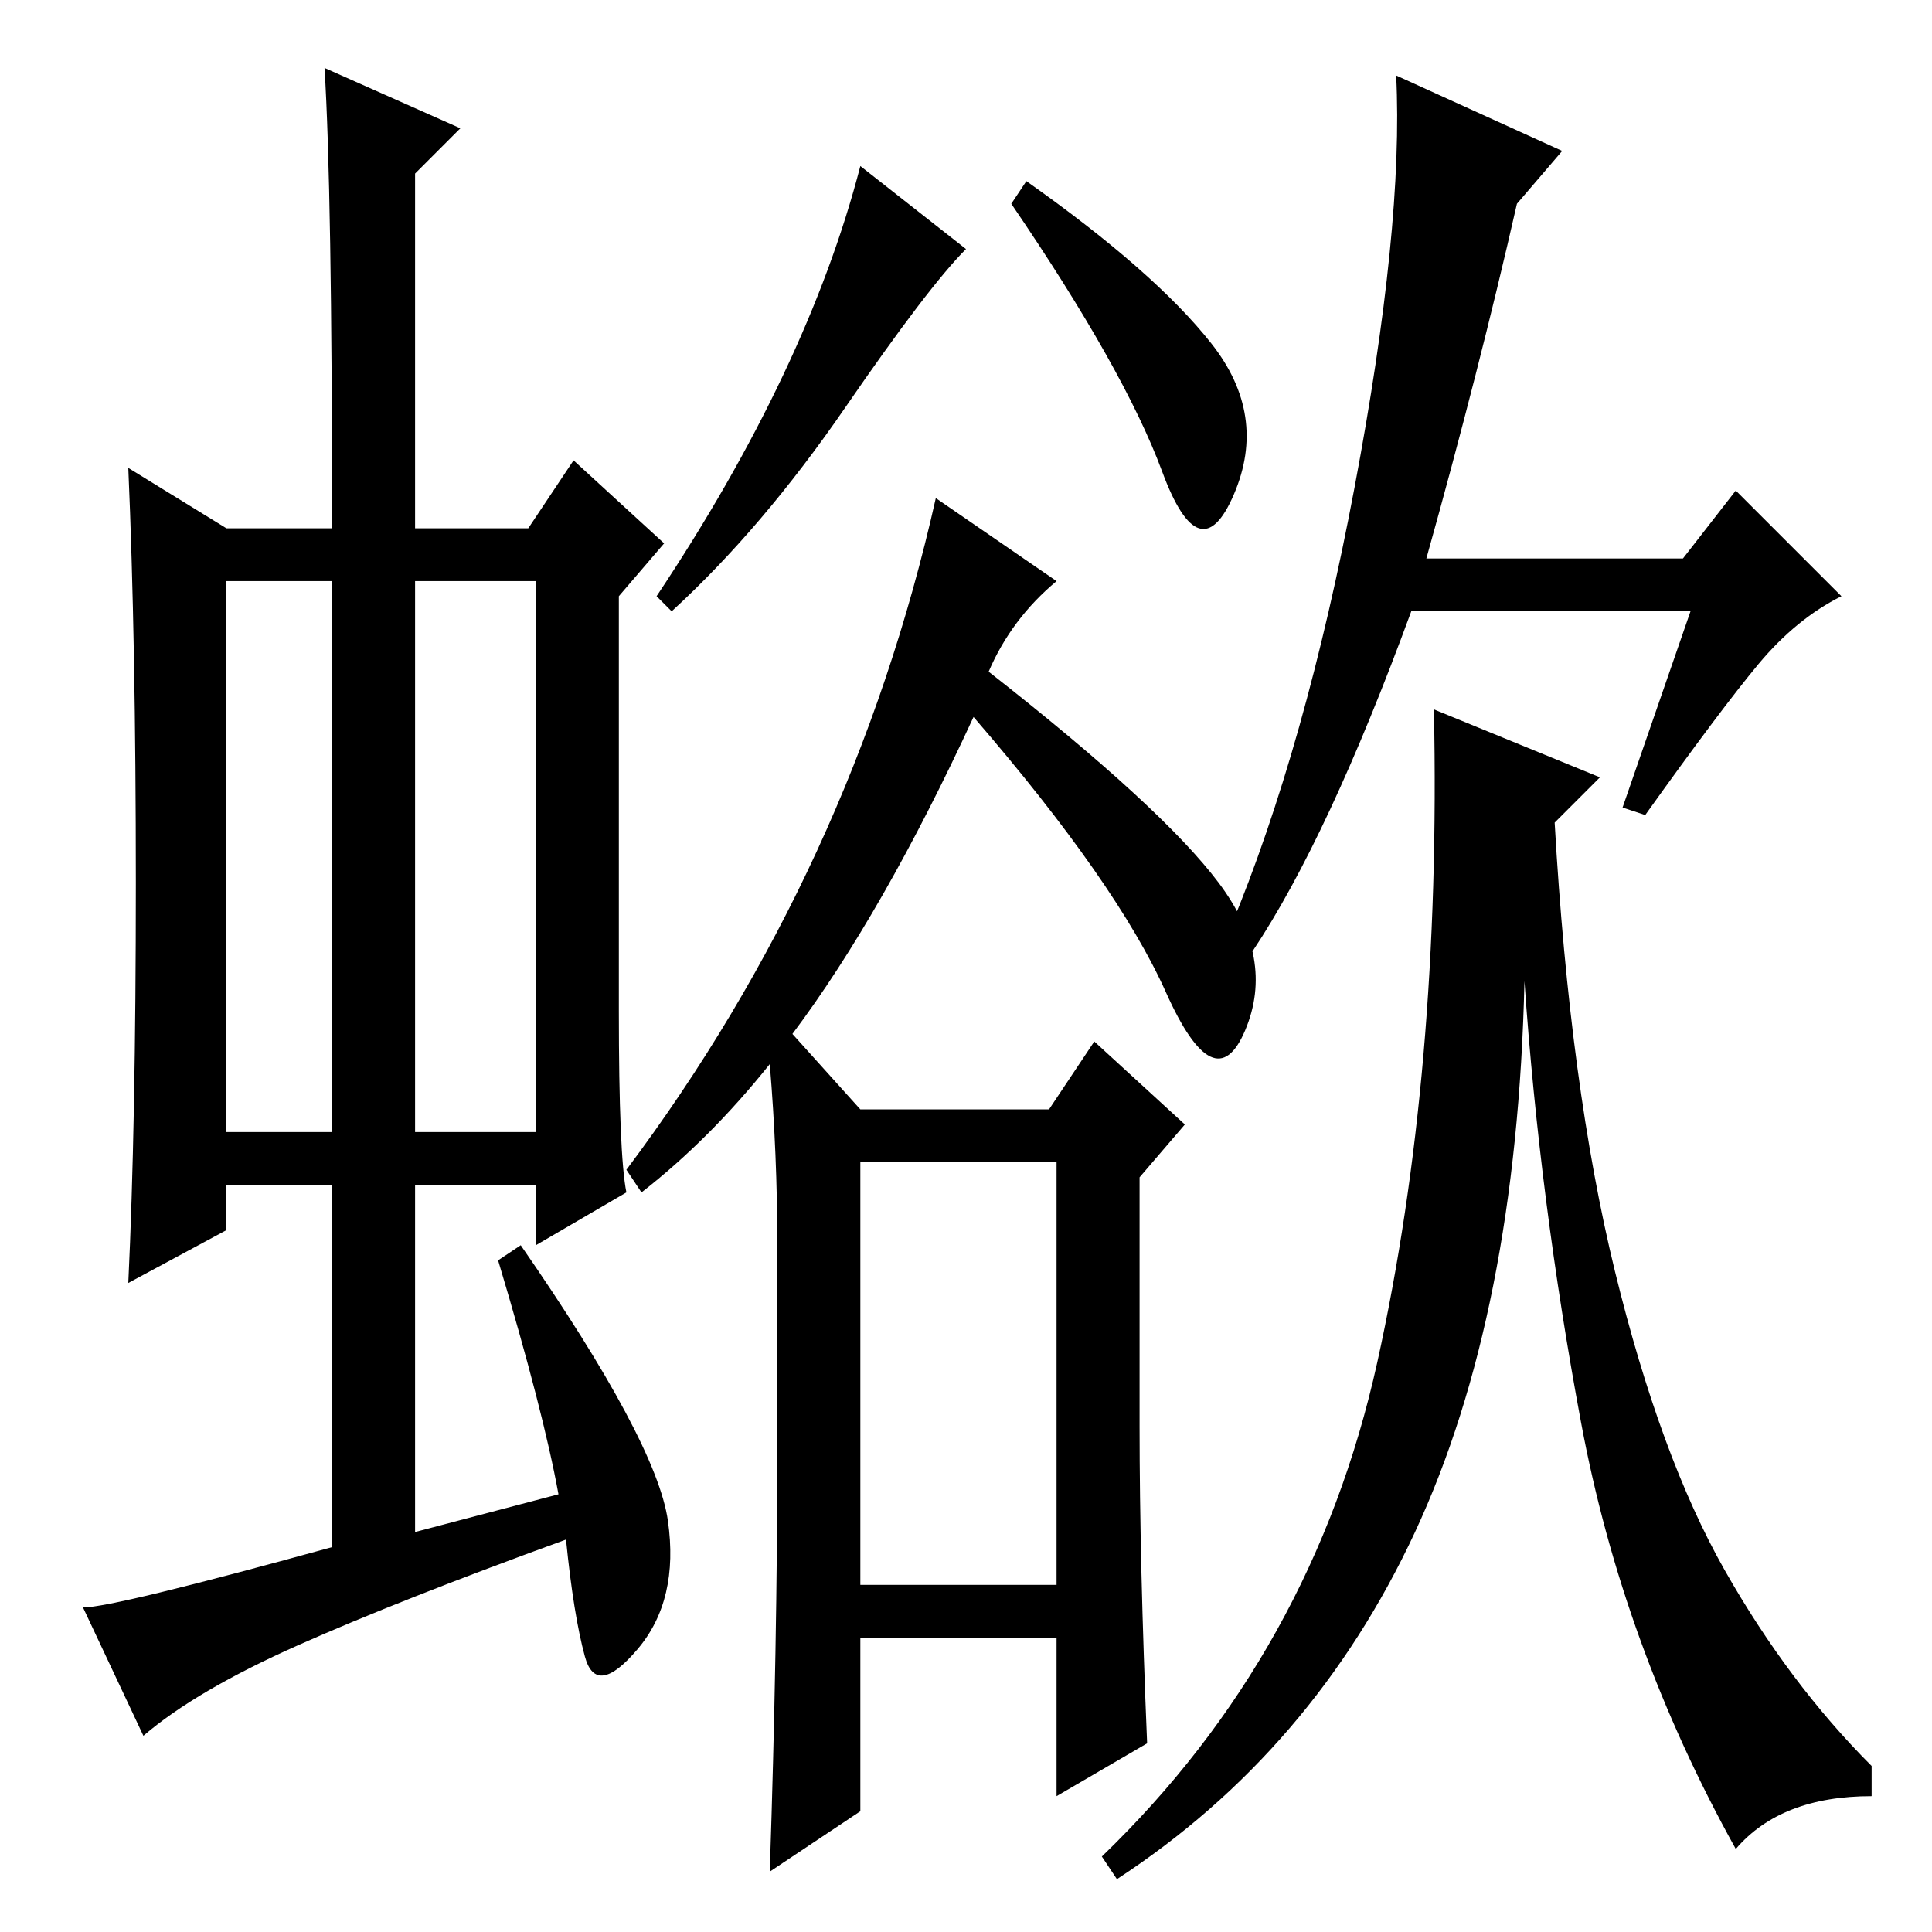 <?xml version="1.0" standalone="no"?>
<!DOCTYPE svg PUBLIC "-//W3C//DTD SVG 1.1//EN" "http://www.w3.org/Graphics/SVG/1.1/DTD/svg11.dtd" >
<svg xmlns="http://www.w3.org/2000/svg" xmlns:xlink="http://www.w3.org/1999/xlink" version="1.1" viewBox="0 -36 256 256">
  <g transform="matrix(1 0 0 -1 0 220)">
   <path fill="currentColor"
d="M30 106h14v73h-14v-73zM55 106h16v73h-16v-73zM44 51v48h-14v-6l-13 -7q1 21 1 53t-1 55l13 -8h14q0 45 -1 61l18 -8l-6 -6v-47h15l6 9l12 -11l-6 -7v-55q0 -19 1 -24l-12 -7v8h-16v-46l19 5q-2 11 -8 31l3 2q18 -26 19.5 -36.5t-4 -17t-7 -1t-2.5 15.5q-22 -8 -35.5 -14
t-20.5 -12l-8 17q4 0 33 8zM136 232q17 -12 24.5 -21.5t3 -20t-9.5 3t-20 35.5zM87 177q20 30 27 57l14 -11q-5 -5 -16 -21t-23 -27zM165 119.5q-4 -9.5 -10.5 5t-25.5 36.5q-12 -26 -24 -42l9 -10h25l6 9l12 -11l-6 -7v-33q0 -18 1 -42l-12 -7v21h-26v-23l-12 -8q1 30 1 56
v27q0 12 -1 24q-8 -10 -17 -17l-2 3q30 40 41 89l16 -11q-6 -5 -9 -12q23 -18 30.5 -28t3.5 -19.5zM114 102v-56h26v56h-26zM207 236l-6 -7q-5 -22 -12 -47h34l7 9l14 -14q-6 -3 -11 -9t-15 -20l-3 1l9 26h-37q-11 -30 -21 -45l-3 3q10 24 16.5 58.5t5.5 54.5zM212 153
l-6 -6q2 -35 8 -59.5t14.5 -39.5t19.5 -26v-4q-12 0 -18 -7q-15 27 -20.5 56.5t-7.5 58.5q-1 -44 -14.5 -73t-39.5 -46l-2 3q28 27 36.5 65.5t7.5 86.5z" />
  </g>

</svg>
